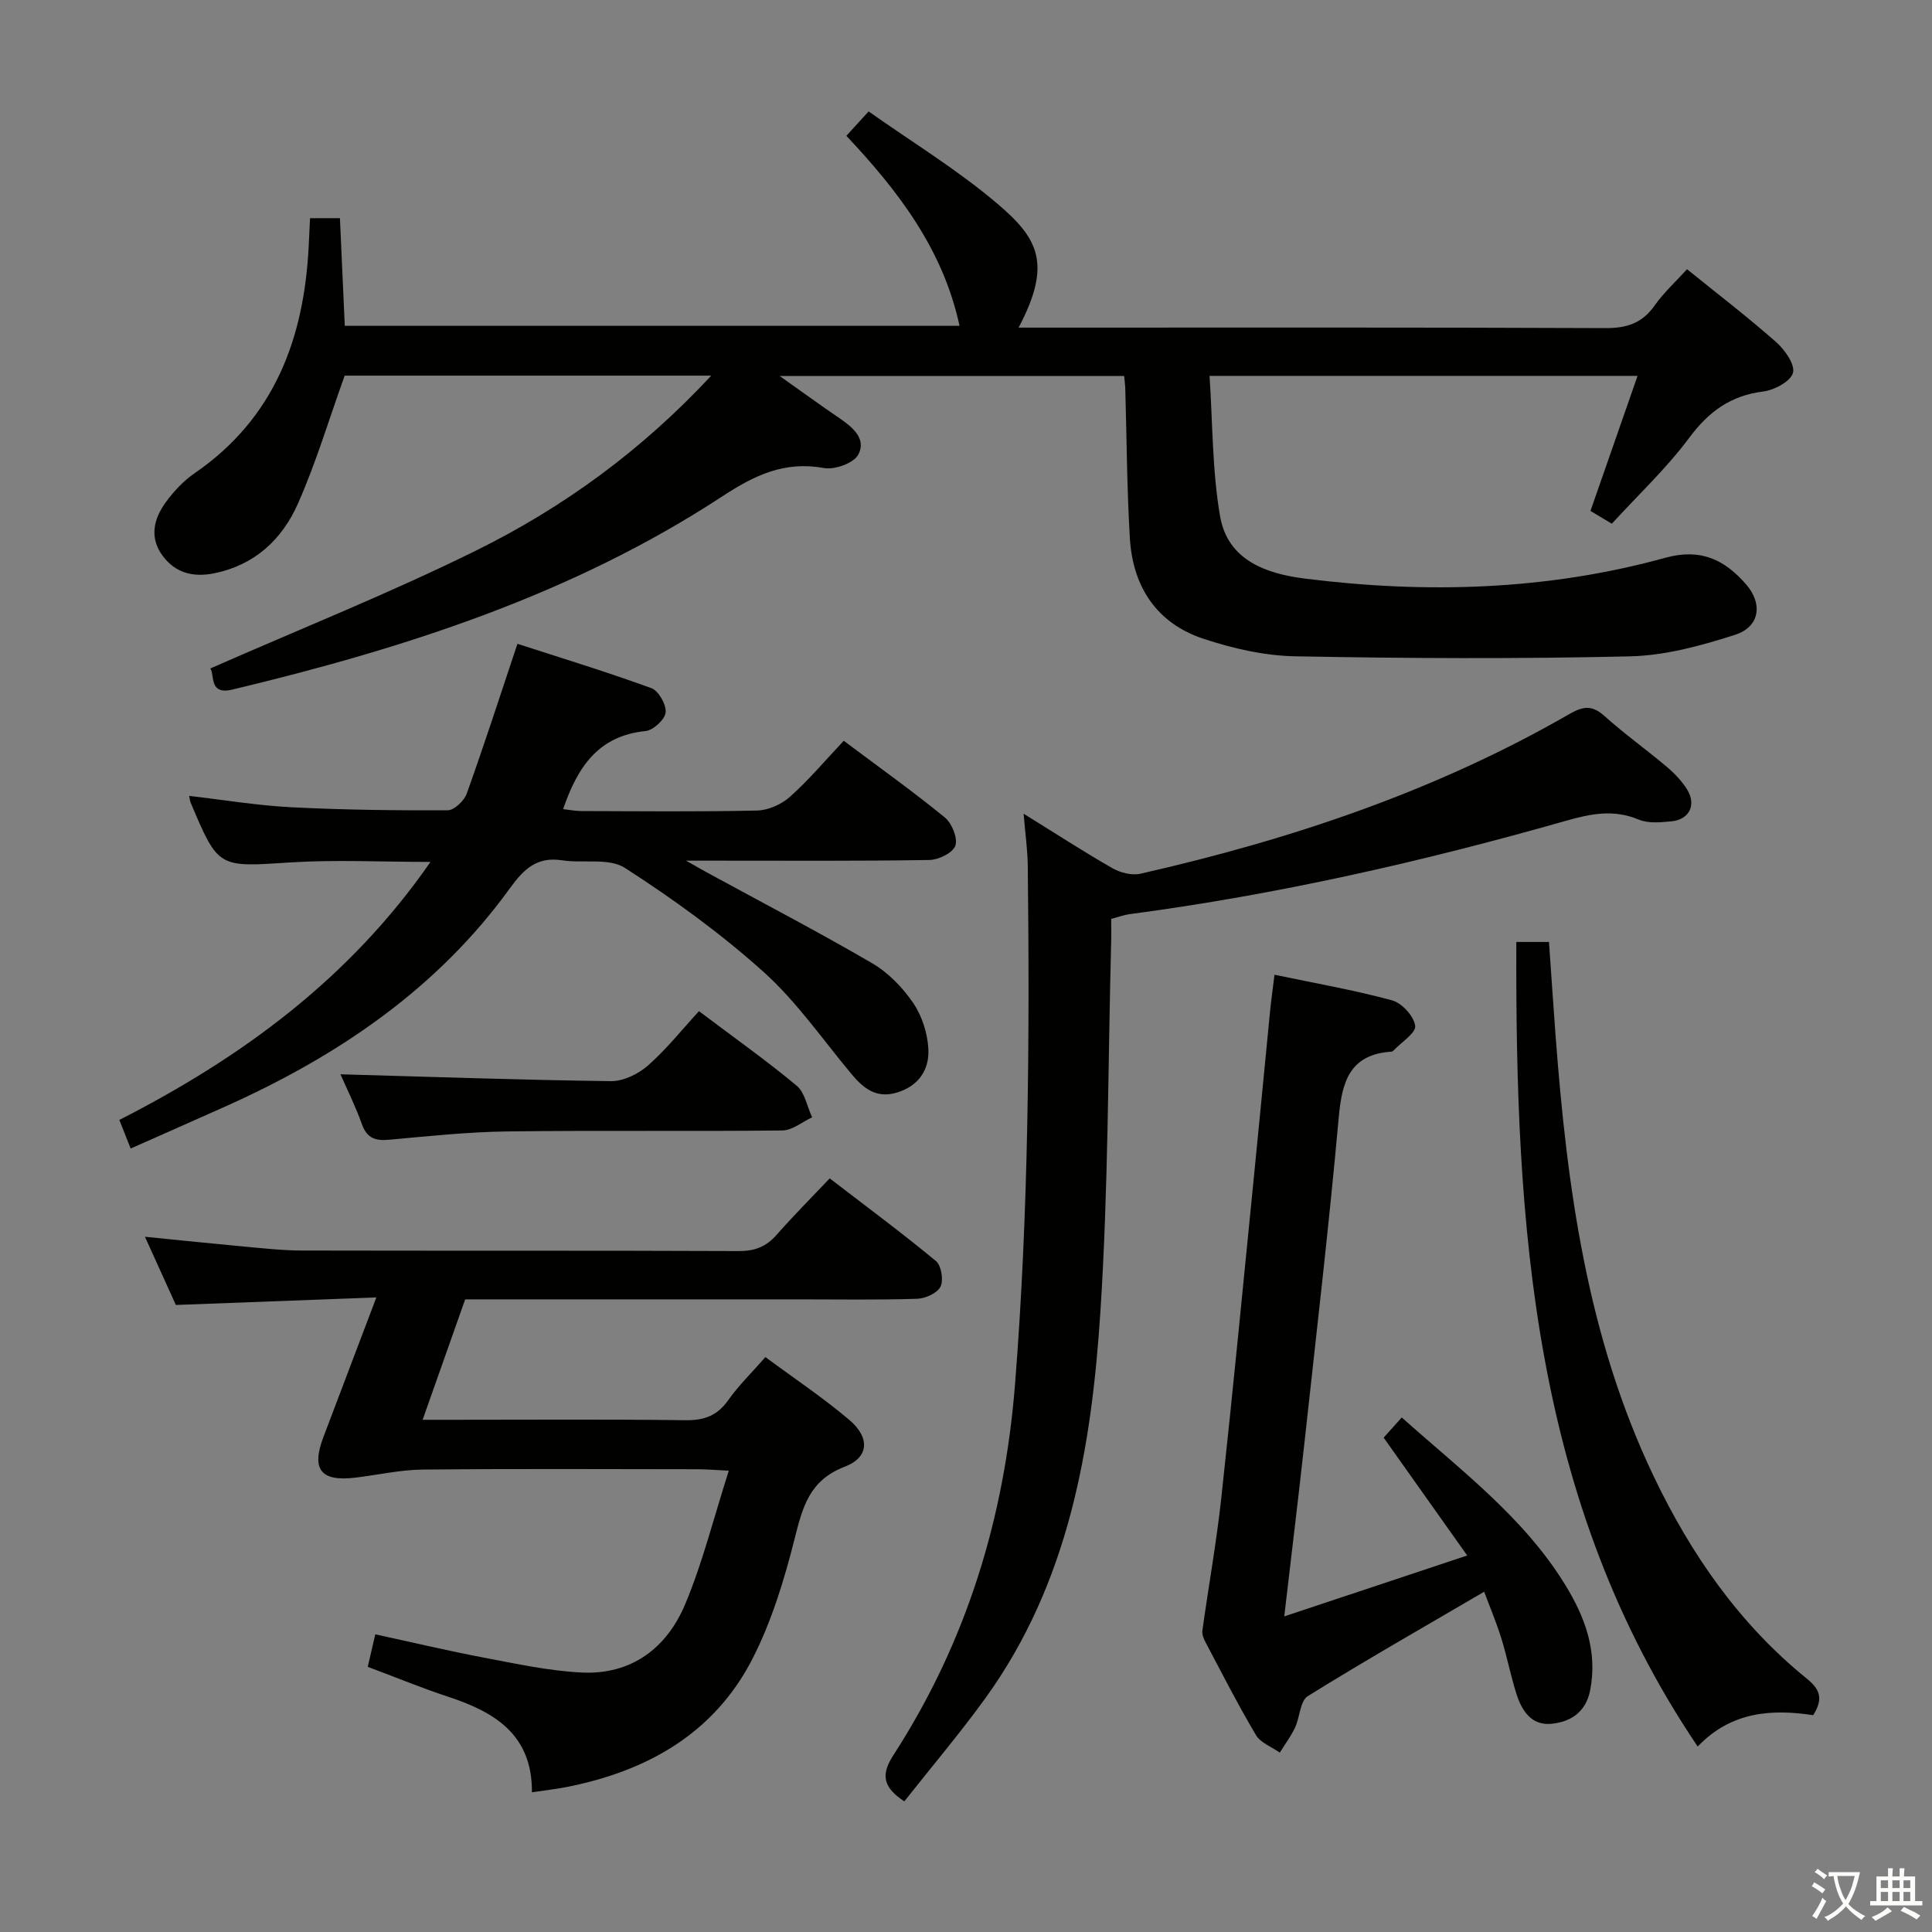 <svg enable-background="new 0 0 400 400" viewBox="0 0 400 400" xmlns="http://www.w3.org/2000/svg"><rect x="0" y="0" width="400" height="400" fill="#808080" stroke="none"/><path d="m377.9 391.2c-.2.3-.4.5-.6.8-.7-.6-1.4-1-2.2-1.5.2-.3.4-.5.5-.8.6.4 1.4.8 2.3 1.5zm-1.8 6.1c-.2-.2-.5-.4-.9-.6.4-.6.8-1.2 1.2-1.9s.7-1.3.9-1.9c.3.3.5.5.8.7-.7 1.3-1.4 2.6-2 3.7zm2.2-9c-.3.3-.5.5-.6.8-.6-.6-1.3-1.1-2-1.5.3-.3.5-.5.6-.7.6.5 1.3.9 2 1.4zm.3.2v-.9h2 4.5c-.3 1.3-.6 2.5-1 3.6s-.9 2.1-1.4 3c.4.5 1 1 1.6 1.4s1.2.8 1.9 1.1c-.3.2-.5.4-.8.8-.4-.3-1-.7-1.6-1.2s-1.2-1.1-1.6-1.6c-.5.6-1.1 1.1-1.7 1.6s-1.4.9-2.1 1.4c-.1-.3-.3-.5-.7-.8.6-.2 1.2-.5 1.9-1s1.4-1.1 2-1.8c-.5-.8-.9-1.6-1.2-2.5s-.6-2-.8-3.2c-.4.1-.7.1-1 .1zm2.5 2.7c.3 1 .7 1.7 1 2.2.3-.5.6-1.1 1-2s.6-1.9.9-3h-3.2-.4c.1.9.3 1.8.7 2.8z" fill="#fbfcfa"/><path d="m396.5 388.5v1.5 3.6h1.5v.9c-.4 0-1 0-1.7 0h-7.9c-.5 0-.9 0-1.2 0v-.9h1.3v-3.5c0-.7 0-1.2 0-1.6h2.4c0-.8 0-1.4 0-1.7h1c0 .3-.1.8-.1 1.7h1.5c0-.8 0-1.4 0-1.7h1c0 .3-.1.9-.1 1.7zm-8.2 9.2c-.2-.3-.5-.5-.8-.8.8-.3 1.4-.6 1.9-.9s1-.7 1.4-1.1c.3.3.6.5.9.8-1.6 1-2.8 1.6-3.4 2zm2.6-6.8v-1.6h-1.5v1.6zm0 2.7v-1.9h-1.5v1.9zm2.4-2.7v-1.6h-1.5v1.6zm0 2.7v-1.9h-1.5v1.9zm.2 2 .7-.8c.4.2.9.5 1.6.8s1.3.7 1.8 1c-.3.3-.5.5-.8.8-.4-.3-1.5-1-3.3-1.8zm2-4.7v-1.6h-1.4v1.6zm0 2.7v-1.9h-1.4v1.9z" fill="#fbfcfa"/><g fill="#010100"><path d="m64.19 45.17h6.19c.34 7.44.66 14.69 1 22.29h127.28c-3.4-15.78-12.61-27.85-23.43-39.34 1.45-1.59 2.64-2.89 4.61-5.05 9.02 6.38 18.42 12.09 26.69 19.13 8.3 7.07 11.41 12.28 4.36 25.63h5.52c38.66 0 77.33-.07 115.99.1 4.4.02 7.59-1.01 10.16-4.66 1.89-2.68 4.37-4.94 6.72-7.53 6.36 5.14 12.57 9.9 18.42 15.06 1.8 1.59 3.97 4.63 3.52 6.38s-3.85 3.59-6.14 3.87c-6.75.85-11.28 4.13-15.32 9.56-4.73 6.36-10.61 11.87-16.05 17.82-1.86-1.12-3.26-1.96-4.42-2.65 3.23-9.26 6.37-18.26 9.75-27.96-29.88 0-58.6 0-88.62 0 .66 9.74.54 19.54 2.18 29.04 1.56 9.07 9.43 11.91 17.55 12.93 25.13 3.16 50.14 2.45 74.65-4.31 7.37-2.03 12.3.44 16.71 5.51 3.51 4.03 2.82 8.79-2.25 10.43-7.03 2.26-14.47 4.3-21.78 4.47-23.11.54-46.24.43-69.35-.01-6.36-.12-12.89-1.62-18.97-3.63-9.68-3.2-14.62-10.76-15.23-20.77-.62-10.29-.65-20.61-.95-30.92-.02-.82-.14-1.64-.23-2.71-23.43 0-46.76 0-71.32 0 4.78 3.38 8.52 6.11 12.34 8.71 2.77 1.88 5.68 4.31 3.92 7.58-.95 1.76-4.88 3.17-7.11 2.76-8.17-1.49-14.38 1.5-21.07 5.89-31 20.31-65.74 31.45-101.45 39.99-4.86 1.16-3.57-3.12-4.52-4.38 18.32-8.06 36.98-15.51 54.94-24.37 18.06-8.91 34.31-20.7 48.78-36.26-26.23 0-51.46 0-75.9 0-3.29 9.15-5.94 18.08-9.69 26.53-3.27 7.38-8.94 12.71-17.36 14.4-4.34.87-7.98-.07-10.62-3.61-2.81-3.76-1.88-7.67.63-11.1 1.64-2.25 3.66-4.42 5.94-5.99 16.6-11.4 22.72-27.97 23.66-47.18.09-1.83.17-3.63.27-5.65z"/><path d="m110.13 371.07c.08-11.96-7.73-16.62-17.35-19.78-5.51-1.81-10.89-4.04-16.64-6.19.49-2.13.96-4.14 1.56-6.73 7.8 1.69 15.17 3.44 22.61 4.85 6.67 1.26 13.38 2.73 20.13 3.06 10.29.5 17.62-5.07 21.43-14.17 3.62-8.64 5.89-17.84 9.02-27.62-2.94-.14-4.68-.3-6.42-.3-19-.02-37.99-.12-56.99.07-4.61.05-9.21 1.1-13.82 1.66-7.24.89-9.26-1.66-6.7-8.4 3.53-9.28 7.04-18.57 10.96-28.9-14.18.53-27.56 1.03-41.51 1.56-1.83-4.04-3.94-8.69-6.4-14.12 7.32.73 13.94 1.42 20.56 2.03 3.97.36 7.96.81 11.94.82 30.16.07 60.32-.02 90.48.11 3.29.01 5.64-.91 7.78-3.34 3.4-3.87 7.04-7.52 11.01-11.71 7.69 5.91 15 11.32 21.99 17.11 1.12.93 1.62 3.97.95 5.31s-3.13 2.46-4.85 2.51c-8.16.26-16.33.12-24.49.12-21.16 0-42.33 0-63.49 0-1.82 0-3.63 0-5.58 0-2.91 8.23-5.71 16.17-8.81 24.93h6.42c16 0 32-.12 47.99.09 3.85.05 6.56-.91 8.83-4.11 2.19-3.09 4.94-5.77 7.73-8.96 5.94 4.4 11.89 8.37 17.32 12.96 4.36 3.68 4.18 7.8-.9 9.74-7.3 2.8-8.7 8.29-10.35 14.82-2.14 8.49-4.74 17.08-8.69 24.83-7.98 15.65-22 23.46-38.83 26.72-2.06.39-4.17.63-6.89 1.03z"/><path d="m27.05 237.79c-.94-2.37-1.58-4-2.34-5.92 25.42-12.97 47.68-29.29 64.42-53.42-10.25 0-19.7-.49-29.07.11-14.86.96-14.84 1.27-20.6-12.41-.12-.29-.14-.61-.3-1.37 7.13.82 14.09 1.99 21.1 2.35 10.8.55 21.63.68 32.44.63 1.35-.01 3.4-1.97 3.93-3.45 3.58-9.97 6.83-20.05 10.5-31.02 9.06 2.94 18.51 5.82 27.76 9.2 1.48.54 3.09 3.43 2.92 5.04-.16 1.46-2.58 3.67-4.17 3.83-9.78.97-14.08 7.47-17.05 16.16 1.27.14 2.47.39 3.68.4 12.16.03 24.33.17 36.49-.11 2.33-.05 5.08-1.3 6.84-2.88 3.94-3.53 7.37-7.62 11.09-11.56 7.49 5.61 14.39 10.53 20.93 15.88 1.46 1.2 2.71 4.26 2.18 5.83-.49 1.47-3.46 2.94-5.37 2.97-14.66.24-29.33.14-43.99.14-1.62 0-3.24 0-6.4 0 2.37 1.34 3.41 1.96 4.48 2.53 11.37 6.2 22.86 12.18 34.04 18.7 3.35 1.95 6.34 5.05 8.53 8.27 1.83 2.7 2.98 6.33 3.12 9.6.19 4.21-2.04 7.58-6.54 8.92-4.26 1.28-6.92-.89-9.41-3.88-5.96-7.14-11.33-14.96-18.19-21.12-8.87-7.97-18.65-15.06-28.69-21.52-3.3-2.12-8.65-.9-13.01-1.57-5.21-.8-7.89 1.77-10.81 5.8-15.05 20.82-35.58 34.69-58.71 45.08-6.38 2.86-12.76 5.66-19.8 8.79z"/><path d="m187.23 372.95c-4.74-3.09-4.7-5.8-2.23-9.62 15.11-23.38 22.97-49.02 25.16-76.83 2.82-35.75 3.03-71.5 2.63-107.29-.04-3.28-.52-6.56-.86-10.74 6.56 4.06 12.37 7.84 18.38 11.28 1.65.94 4.04 1.55 5.83 1.14 31.07-7.06 61.08-17.09 88.81-33.07 2.98-1.72 4.77-1.8 7.32.49 4.08 3.67 8.58 6.87 12.77 10.41 1.63 1.38 3.19 2.99 4.29 4.79 1.9 3.14.43 6.13-3.16 6.52-2.29.24-4.9.49-6.91-.35-5.15-2.15-9.82-1.23-14.96.23-29.71 8.47-59.8 15.3-90.46 19.36-1.14.15-2.24.58-3.78.98 0 1.65.04 3.28-.01 4.92-.66 25.45-.58 50.95-2.22 76.34-1.83 28.36-6.57 56.25-23.86 80.14-5.24 7.25-11.06 14.1-16.74 21.3z"/><path d="m265.89 334.66c12.99-4.32 24.9-8.29 37.88-12.61-6.05-8.53-11.56-16.3-17.3-24.4 1.16-1.29 2.31-2.58 3.75-4.18 12.29 10.99 25.3 20.7 33.89 34.73 4.06 6.63 6.68 13.69 5.12 21.73-.87 4.49-3.97 6.56-8 6.96-4.2.42-6.17-2.74-7.28-6.23-1.2-3.79-1.95-7.72-3.13-11.51-1.02-3.27-2.36-6.44-3.54-9.6-12.58 7.37-24.69 14.26-36.52 21.62-1.6 1-1.63 4.37-2.64 6.52-.86 1.82-2.09 3.45-3.15 5.17-1.68-1.19-3.98-2.02-4.94-3.63-3.73-6.29-7.05-12.82-10.47-19.28-.37-.7-.72-1.6-.62-2.35 1.27-9.14 2.91-18.23 3.91-27.4 2.39-21.97 4.51-43.97 6.7-65.96 1.16-11.58 2.25-23.16 3.39-34.74.23-2.3.55-4.58.93-7.69 8.35 1.75 16.45 3.16 24.34 5.3 2.04.55 4.51 3.27 4.79 5.27.2 1.47-2.85 3.39-4.47 5.1-.11.12-.28.24-.43.25-8.64.57-10.26 6.16-10.93 13.64-2.04 22.66-4.69 45.27-7.16 67.89-1.25 11.33-2.64 22.68-4.12 35.4z"/><path d="m313.94 195.02h6.76c.46 6.48.88 12.91 1.36 19.33 2.37 31.44 6.53 62.49 20.35 91.37 7.71 16.11 17.71 30.53 31.69 41.84 2.78 2.25 3.41 4.19 1.3 7.55-8.46-1.29-16.94-.82-23.91 6.49-34.25-50.7-37.77-107.91-37.55-166.58z"/><path d="m70.49 222.42c18.55.52 37.27 1.18 56 1.42 2.58.03 5.67-1.48 7.67-3.24 3.84-3.38 7.07-7.46 10.55-11.25 7.33 5.52 13.99 10.23 20.24 15.44 1.7 1.42 2.16 4.32 3.19 6.54-2.05.95-4.1 2.7-6.16 2.72-18.98.21-37.97-.04-56.95.2-8.12.11-16.24.97-24.34 1.71-2.84.26-4.66-.18-5.74-3.16-1.39-3.86-3.23-7.56-4.46-10.38z"/></g></svg>